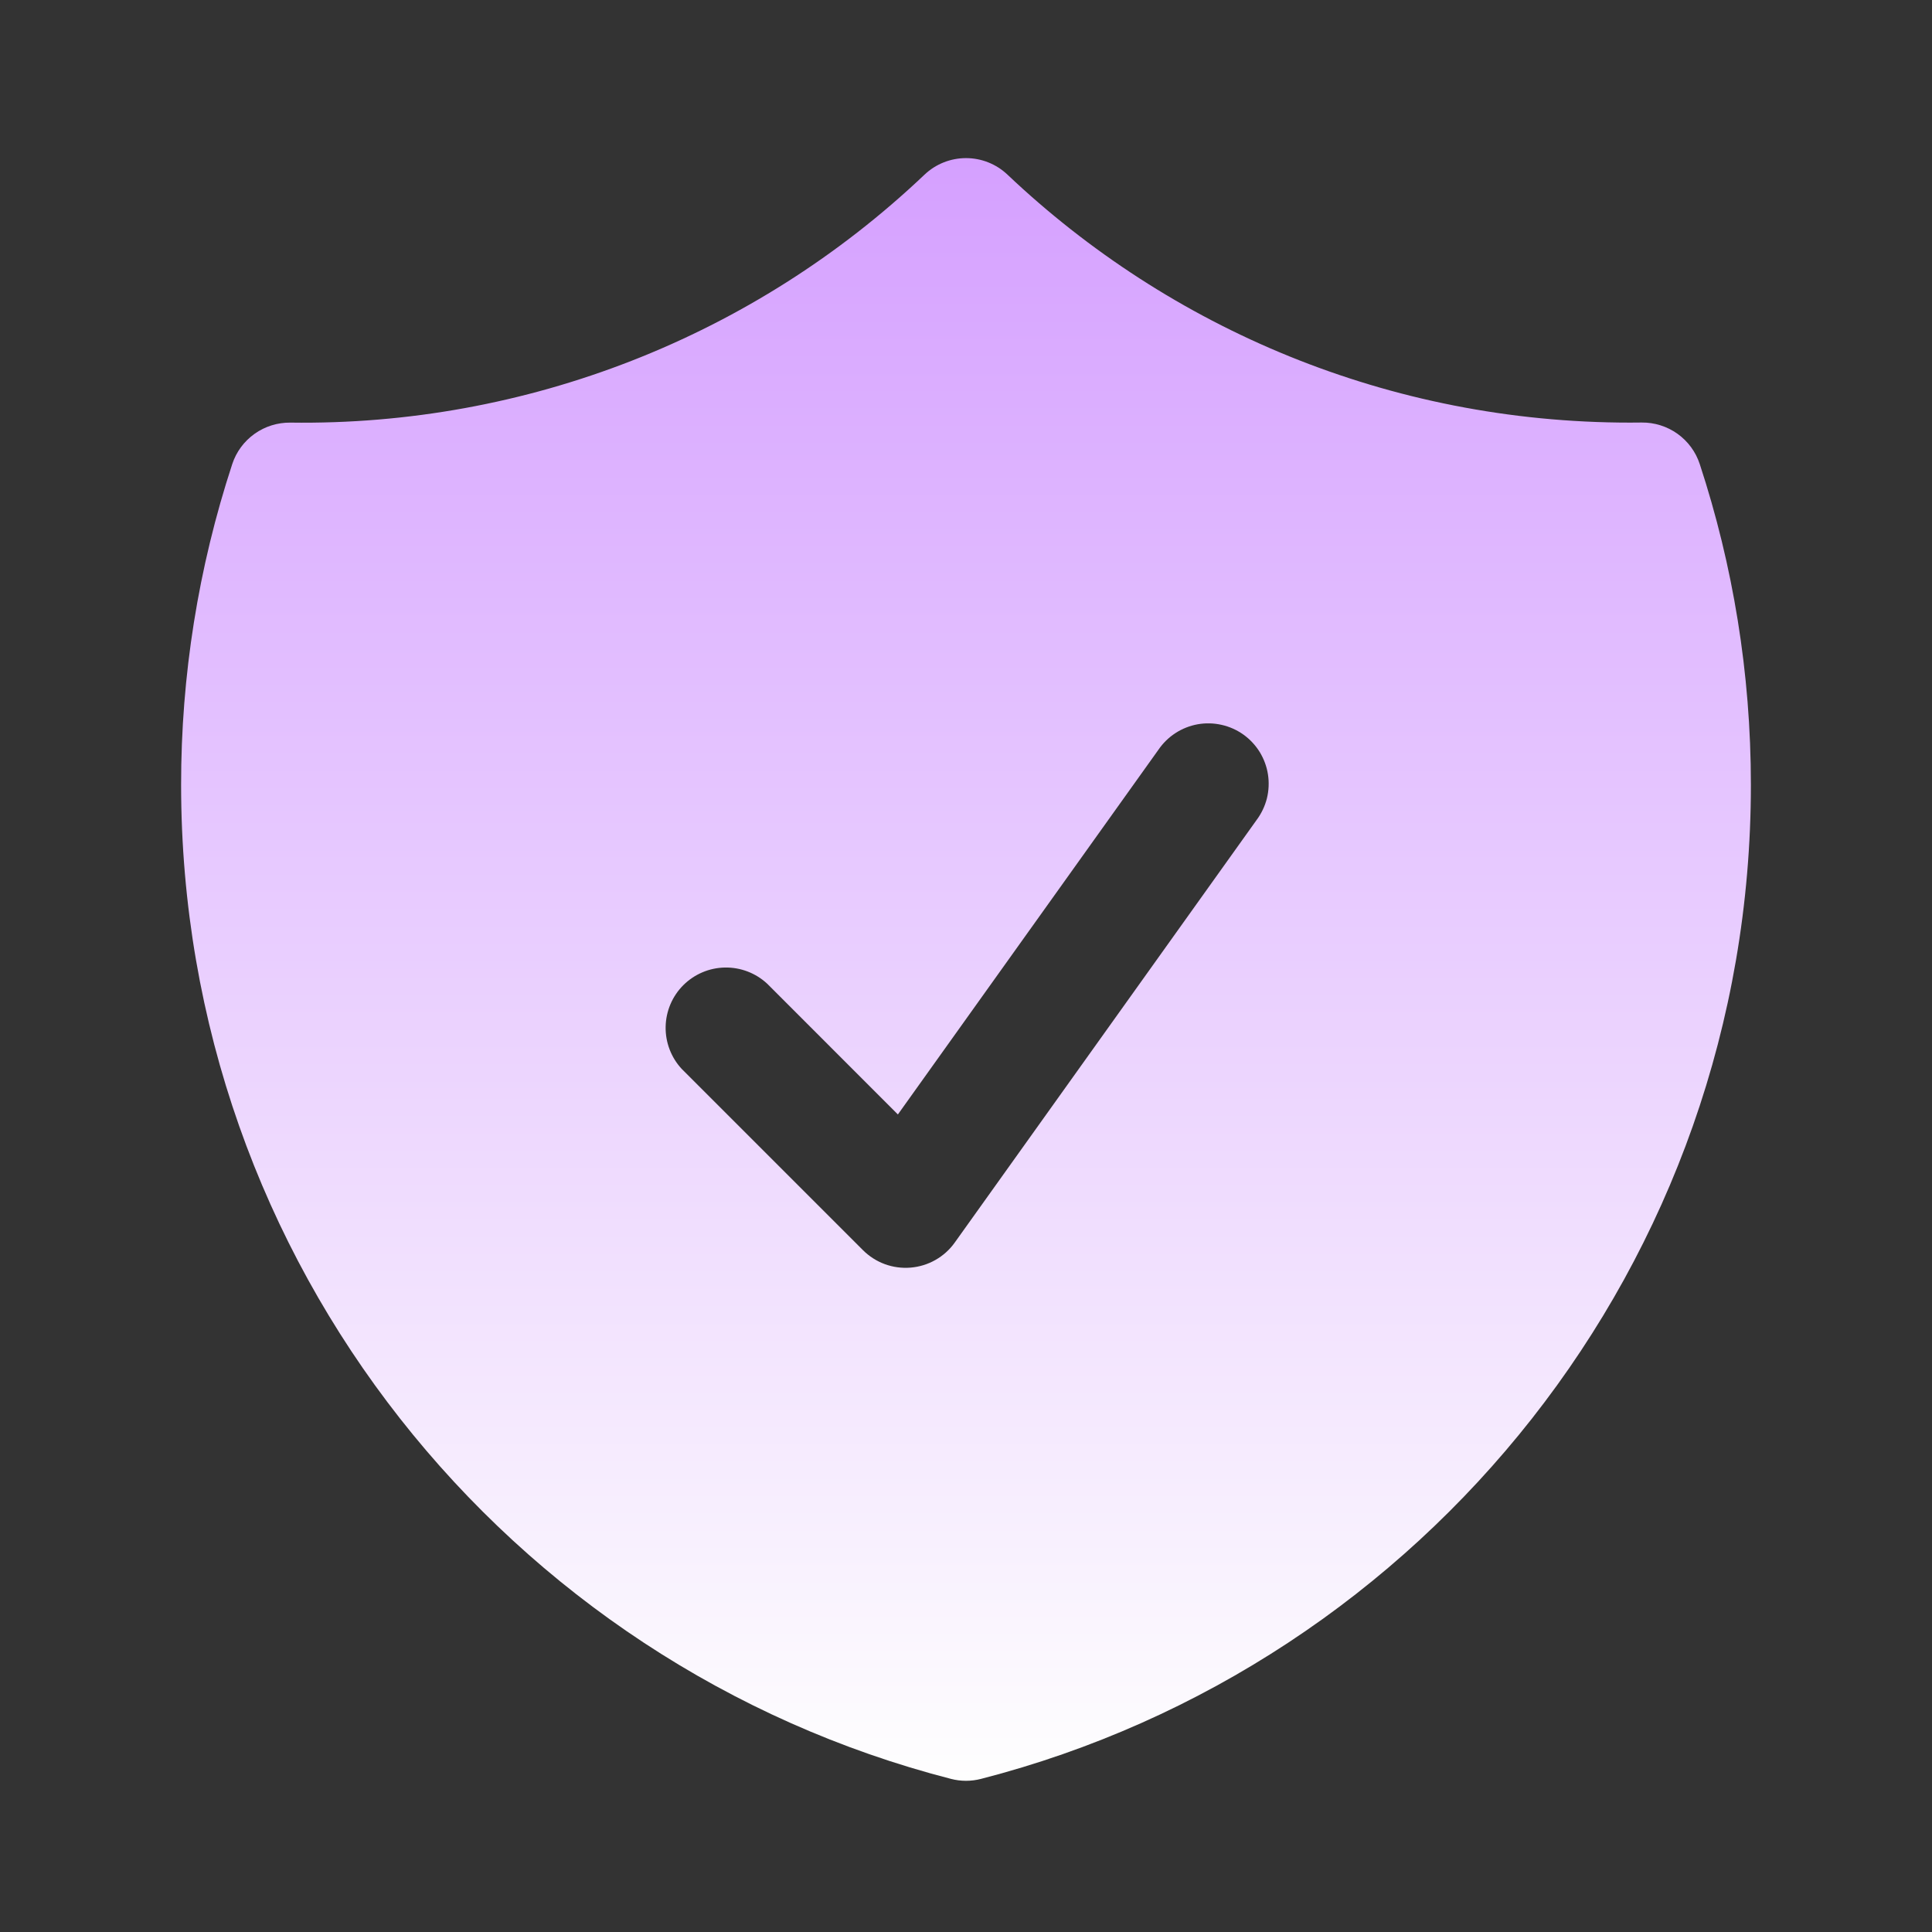 <svg width="43" height="43" viewBox="0 0 43 43" fill="none" xmlns="http://www.w3.org/2000/svg">
<rect x="0" y="0" width="43" height="43" fill="#333333" stroke="none"/>
<path fill-rule="evenodd" clip-rule="evenodd" d="M22.424 3.888C22.175 3.651 21.844 3.519 21.5 3.519C21.156 3.519 20.825 3.651 20.576 3.888C16.772 7.5 11.707 9.48 6.463 9.406C6.177 9.403 5.897 9.49 5.665 9.656C5.432 9.822 5.258 10.058 5.169 10.329C4.413 12.633 4.029 15.043 4.031 17.469C4.031 28.115 11.313 37.057 21.165 39.592C21.385 39.649 21.615 39.649 21.835 39.592C31.687 37.057 38.969 28.115 38.969 17.469C38.969 14.978 38.569 12.578 37.831 10.329C37.742 10.057 37.568 9.821 37.336 9.655C37.103 9.489 36.823 9.401 36.538 9.404L36.281 9.406C30.913 9.406 26.038 7.31 22.424 3.888ZM27.968 18.25C28.075 18.107 28.153 17.943 28.197 17.77C28.24 17.596 28.248 17.415 28.221 17.238C28.194 17.061 28.131 16.892 28.038 16.739C27.944 16.587 27.82 16.454 27.675 16.35C27.529 16.246 27.364 16.172 27.189 16.133C27.014 16.093 26.834 16.089 26.657 16.12C26.481 16.152 26.313 16.218 26.162 16.316C26.012 16.413 25.883 16.54 25.782 16.688L19.984 24.804L17.075 21.894C16.82 21.657 16.483 21.528 16.135 21.534C15.787 21.54 15.455 21.681 15.208 21.927C14.962 22.173 14.821 22.505 14.815 22.854C14.809 23.202 14.938 23.539 15.175 23.793L19.207 27.825C19.345 27.962 19.511 28.069 19.694 28.136C19.877 28.203 20.073 28.229 20.267 28.213C20.461 28.197 20.65 28.139 20.819 28.043C20.989 27.947 21.136 27.815 21.249 27.656L27.968 18.25Z" fill="url(#paint0_linear_21_965)"/>
<defs>
<linearGradient id="paint0_linear_21_965" x1="21.5" y1="3.519" x2="21.5" y2="39.635" gradientUnits="userSpaceOnUse">
<stop stop-color="#D5A0FF"/>
<stop offset="1" stop-color="#FEFEFE"/>
</linearGradient>
</defs>
</svg>
